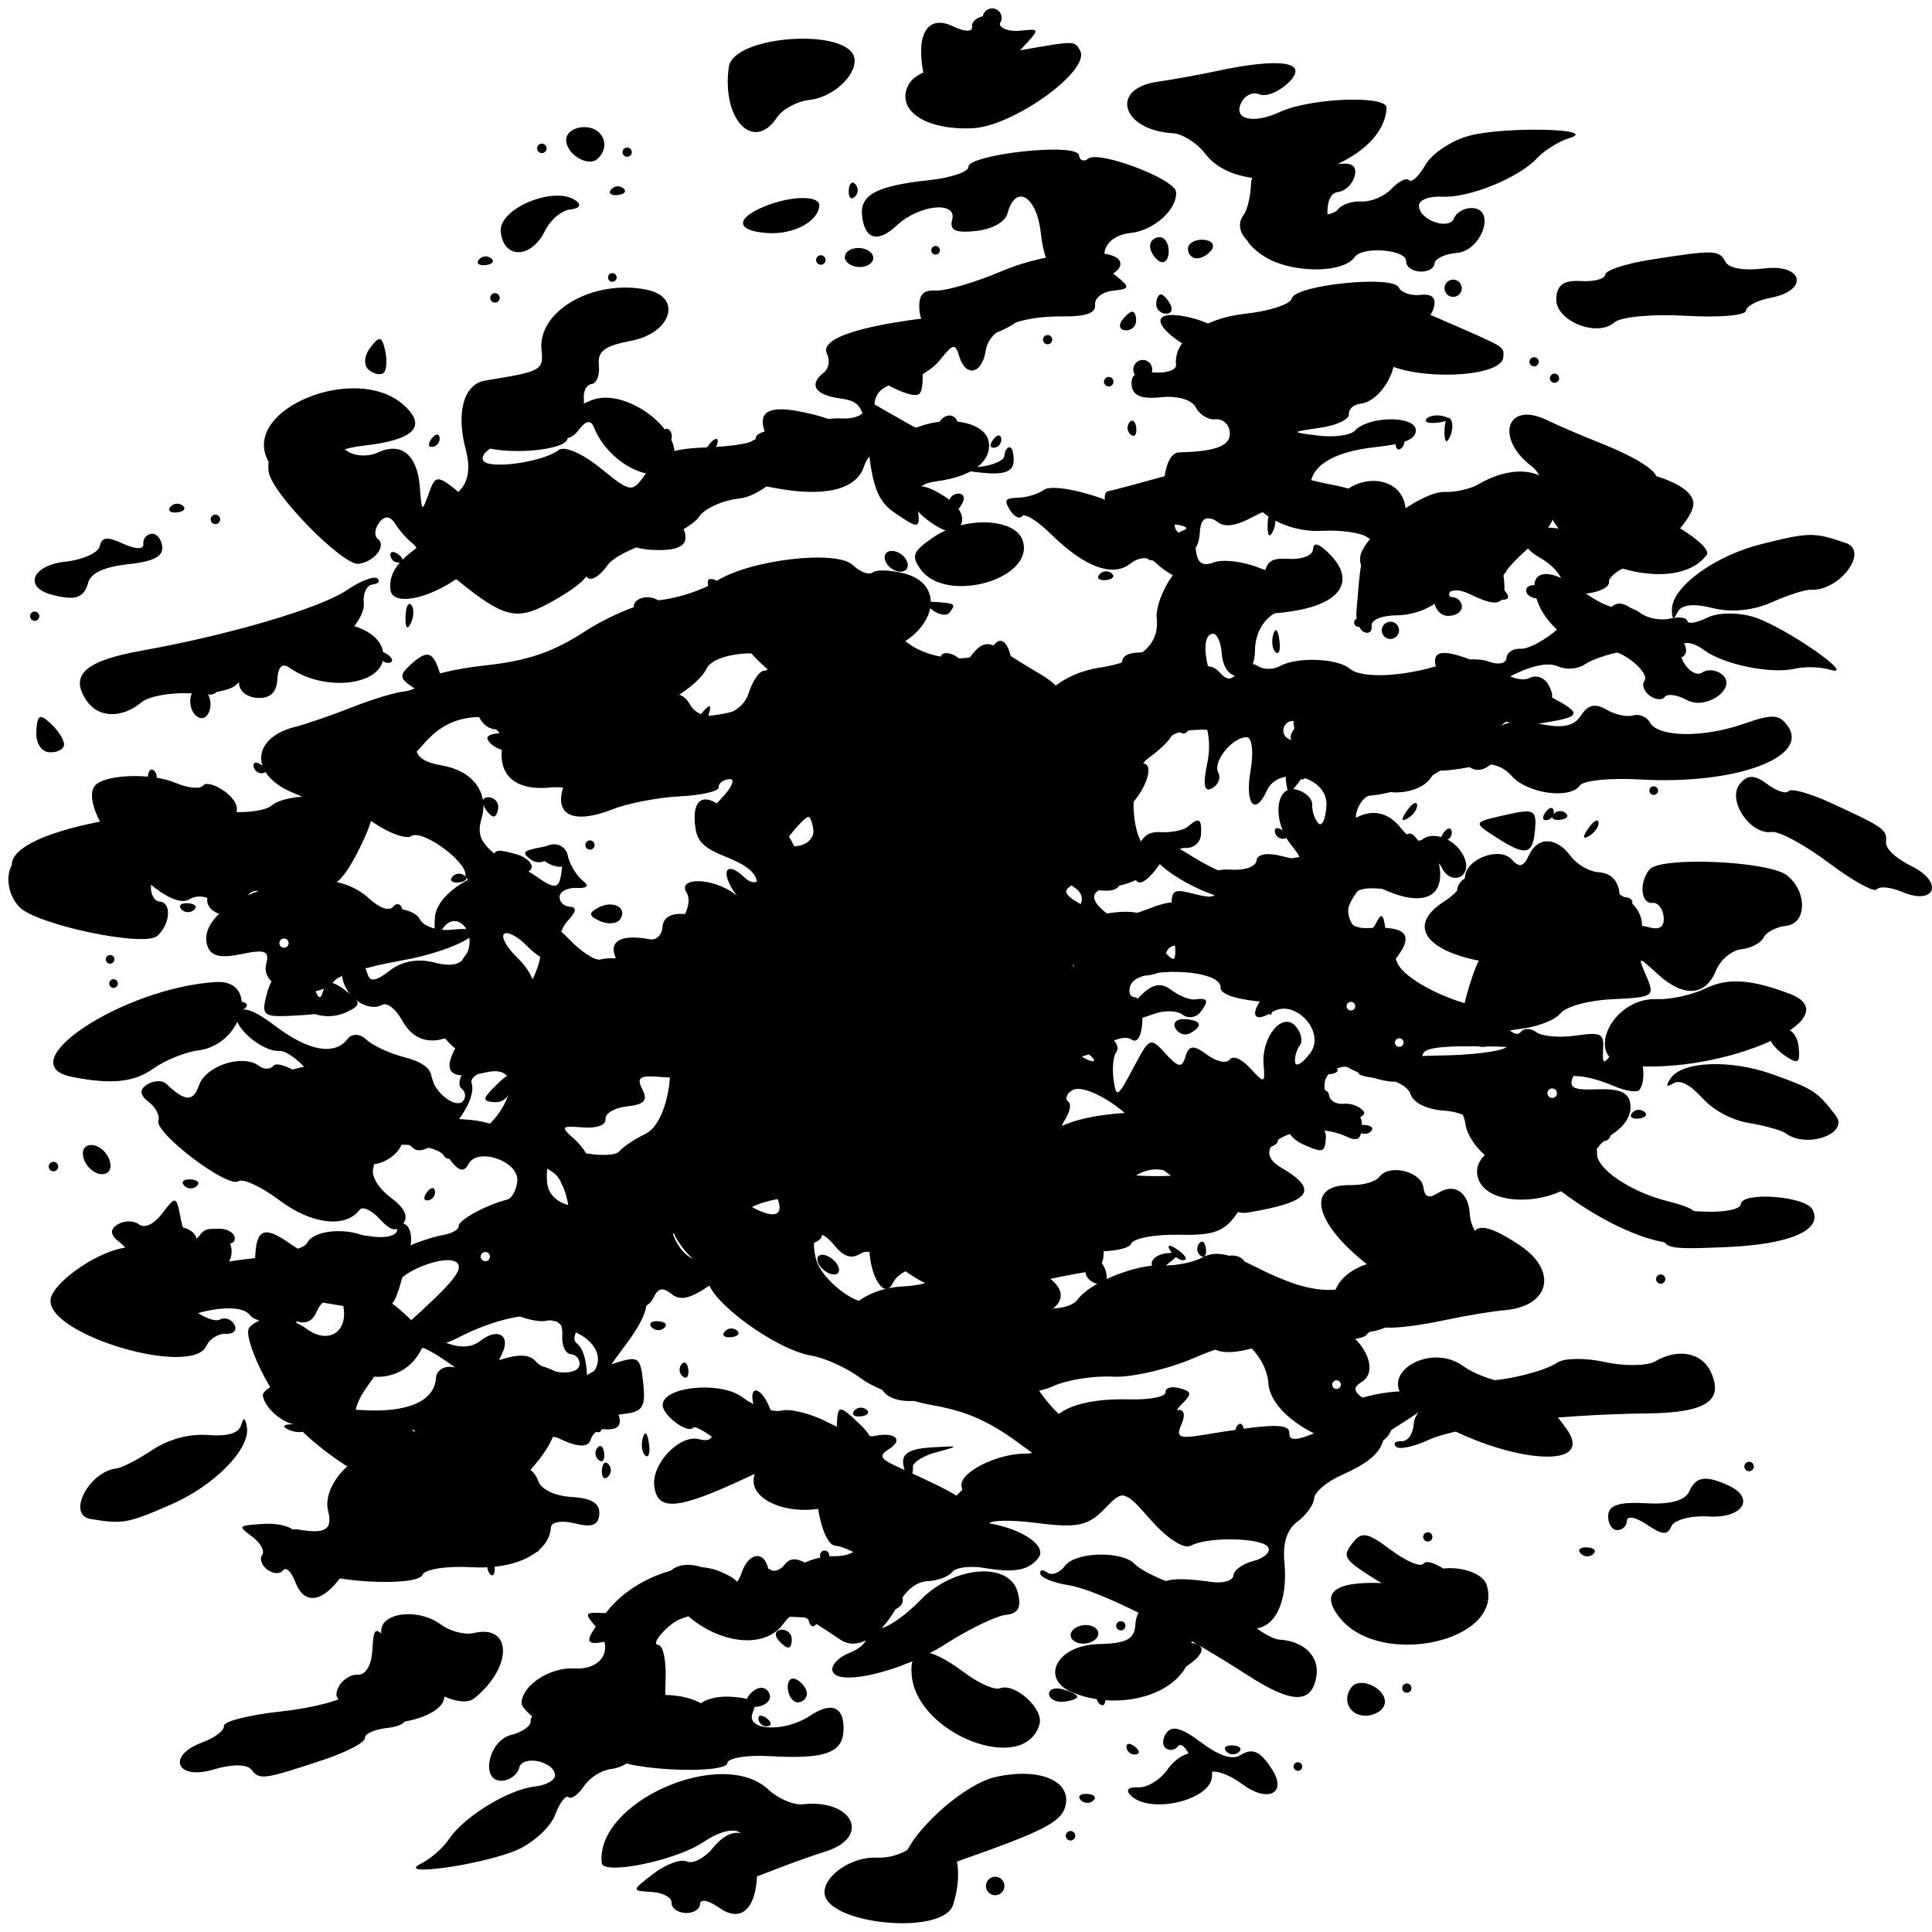 <svg width="110" height="110" viewBox="0 0 110 110" fill="none" xmlns="http://www.w3.org/2000/svg" xmlns:xlink="http://www.w3.org/1999/xlink">
<g clip-path="url(#clip0_3312_70)">
<use xlink:href="#stroke0_3312_70" transform="translate(108.08 102.379) scale(0.527) rotate(173.86)"/>
<use xlink:href="#stroke0_3312_70" transform="translate(3.585 -2.646) scale(0.541) rotate(3.377)"/>
<use xlink:href="#stroke0_3312_70" transform="translate(44.496 -12.977) scale(0.492) rotate(36.959)"/>
</g>
<defs>
<clipPath id="clip0_3312_70">
<rect width="110" height="110" fill="white"/>
</clipPath>
<g id="stroke0_3312_70" data-figma-scatter="f0.37000000476837158_w0_aj180_sj0.10999999940395355_r0_s0_sw100">
<path d="M80.028 194.99C82.083 192.139 84.467 192.9 84.782 196.508C85.164 200.899 83.633 202.842 81.053 201.242C79.853 200.498 79.021 200.396 79.021 200.992C79.021 201.546 78.346 202 77.521 202C76.696 202 76.021 201.55 76.021 201C76.021 200.45 75.052 200 73.868 200C71.716 200 71.716 200 73.949 198.062C75.178 196.997 76.718 196.33 77.37 196.58C78.022 196.83 79.217 196.115 80.028 194.99ZM101.021 193.5C103.959 189.96 107.009 193.926 105.617 199.475C104.761 202.885 92.022 202.317 92.021 198.87C92.021 197.047 94.828 195 97.327 195C98.674 195 100.336 194.325 101.021 193.5ZM117.521 191C117.796 191 118.021 191.225 118.021 191.5C118.021 191.775 117.796 192 117.521 192C117.246 192 117.021 191.775 117.021 191.5C117.021 191.225 117.246 191 117.521 191ZM119.021 187C119.754 187 120.054 187.3 119.688 187.667C119.321 188.033 118.721 188.033 118.354 187.667C117.989 187.3 118.289 187 119.021 187ZM127.254 184C129.035 181.149 132.021 181.393 132.021 184.391C132.021 186.937 125.678 188.798 123.571 186.869C122.998 186.345 123.294 186 124.313 186C125.243 186 126.567 185.1 127.254 184ZM90.442 150.25C90.346 147.548 90.448 147.528 93.011 149.722C94.552 151.042 95.021 152.672 95.021 156.703C95.021 161.478 95.251 162.02 97.521 162.589C100.158 163.251 100.736 164.441 98.954 165.542C98.366 165.905 98.109 166.785 98.383 167.498C99.095 169.356 94.009 170.337 84.199 170.232C77.239 170.158 75.562 170.459 73.949 172.072C72.889 173.132 72.472 174 73.021 174C73.571 174 74.021 175.8 74.021 178C74.021 182.079 76.166 183.673 77.384 180.5C77.718 179.628 79.215 179 80.959 179C83.215 179 83.816 179.372 83.384 180.5C82.624 182.48 86.804 182.48 89.419 180.5C91.641 178.818 93.021 179.375 93.021 181.952C93.021 184.232 91.11 185 85.439 185C83.009 185 81.021 185.45 81.021 186C81.021 186.556 78.354 187 75.021 187C71.466 187 69.022 186.569 69.021 185.941C69.021 185.359 68.587 185.151 68.055 185.479C66.817 186.244 59.022 182.3 59.021 180.908C59.021 179.047 61.809 177 64.344 177C67.365 177 68.475 174.597 66.407 172.529C65.035 171.157 65.091 171 66.95 171C68.089 171 69.021 170.415 69.021 169.701C69.021 168.805 70.108 168.528 72.518 168.81C77.455 169.386 80.695 168.355 81.308 166.011C81.947 163.57 83.752 163.362 84.198 165.679C84.493 167.213 84.679 167.2 86.35 165.528C87.356 164.523 89.376 163.655 90.838 163.6C92.597 163.534 93.618 162.864 93.857 161.62C94.31 159.26 92.229 157.91 89.279 158.65C85.748 159.536 82.021 158.221 82.021 156.088C82.021 153.992 84.272 152.671 88.021 152.569C89.951 152.516 90.503 151.987 90.442 150.25ZM49.915 174C52.013 174 53.333 176.268 52.028 177.628C51.567 178.108 51.04 179.621 50.856 180.992C50.534 183.385 43.022 185.071 43.021 182.75C43.021 182.337 42.136 182 41.053 182C39.714 182 39.268 181.52 39.659 180.5C39.976 179.675 40.863 179 41.629 179C42.47 179 43.021 177.948 43.021 176.345C43.021 173.836 43.123 173.781 44.85 175.345C47.117 177.397 48.021 177.441 48.021 175.5C48.021 174.675 48.874 174 49.915 174ZM134.021 181C134.754 181 135.054 181.3 134.688 181.667C134.321 182.033 133.721 182.033 133.354 181.667C132.989 181.3 133.289 181 134.021 181ZM140.972 147.526C144.544 145.678 148.028 145.542 148.007 147.25C147.984 149.087 146.856 150.33 143.771 151.921C142.26 152.7 141.022 153.882 141.021 154.547C141.021 155.211 140.303 156.352 139.424 157.081C138.36 157.965 137.984 159.424 138.299 161.454C138.93 165.52 137.737 168.476 135.416 168.602C129.216 168.936 129.022 169.016 129.007 171.25C128.978 175.491 122.61 178.274 117.006 176.495C113.233 175.298 114.831 171.558 119.271 171.19C122.209 170.946 123.021 170.459 123.021 168.94C123.021 167.874 123.471 167 124.021 167C124.571 167 125.021 166.325 125.021 165.5C125.021 164.007 126.489 163.614 130.771 163.961C132.009 164.061 133.021 163.691 133.021 163.139C133.022 162.587 133.929 161.847 135.037 161.495C136.145 161.144 136.808 160.465 136.514 159.986C135.894 158.983 130.085 159.193 128.355 160.281C127.676 160.708 125.887 159.711 124.07 157.895C120.951 154.775 120.95 154.775 119.032 156.987C117.428 158.837 116.286 159.142 112.067 158.85C109.291 158.657 107.02 158.837 107.02 159.25C107.021 160.162 103.607 160.252 102.718 159.363C101.128 157.773 106.192 153 109.468 153C111.287 153 113.34 152.321 114.028 151.491C114.717 150.661 117.066 149.697 119.246 149.348C121.426 149 123.729 148.12 124.365 147.395C125.986 145.545 127.357 145.682 126.614 147.619C126.103 148.95 126.486 149.127 128.758 148.613C136.282 146.909 138.021 146.774 138.021 147.895C138.021 148.687 138.952 148.57 140.972 147.526ZM153.521 162C154.498 160.42 159.021 160.836 159.685 162.567C161.907 168.357 149.083 172.04 144.467 166.939C142.122 164.348 143.706 163.038 149.213 163.015C151.243 163.007 153.181 162.55 153.521 162ZM167.271 58.698C168.488 58.242 171.021 60.589 171.021 62.172C171.021 62.606 169.783 63.258 168.271 63.619C166.759 63.98 164.964 64.714 164.284 65.25C163.603 65.785 162.349 65.956 161.495 65.628C160.11 65.096 157.652 66.031 154.572 68.261C149.415 71.994 148.081 73.289 148.573 74.084C149.299 75.259 154.199 74.156 155.53 72.518C156.141 71.767 157.876 71.472 159.917 71.772C162.376 72.132 163.543 71.821 164.211 70.627C164.857 69.473 165.63 69.246 166.824 69.858C167.758 70.338 169.043 70.541 169.68 70.311C170.317 70.082 171.131 70.368 171.488 70.947C172.418 72.451 177.186 72.247 181.301 70.528C184.272 69.286 185.001 69.27 185.957 70.422C188.602 73.609 180.833 76.985 170.831 76.994C167.701 76.997 164.861 77.45 164.521 78C163.567 79.543 159.062 79.183 157.301 77.422C156.298 76.419 154.959 76.09 153.623 76.519C152.467 76.89 150.734 77.246 149.771 77.311C148.809 77.376 148.022 77.73 148.021 78.098C148.021 78.721 144.784 80.059 142.535 80.365C141.992 80.44 141.397 81.29 141.211 82.255C140.803 84.374 145.096 86.385 146.271 84.624C146.798 83.834 147.311 83.946 147.996 85C148.717 86.111 148.522 86.591 147.246 86.852C141.95 87.933 138.246 94.879 143.282 94.283C148.467 93.669 148.46 95.41 143.256 100.85C141.265 102.931 128.022 103.451 128.021 101.448C128.021 99.467 119.358 99.685 118.589 101.685C118.312 102.408 118.521 103 119.053 103C119.586 103 120.021 104.152 120.021 105.559C120.021 107.111 119.604 107.86 118.959 107.461C118.374 107.1 117.107 107.517 116.145 108.388C115.182 109.259 112.737 110.091 110.711 110.236C106.28 110.553 105.926 112.303 109.955 113.972C112.001 114.82 112.703 115.665 112.28 116.767C111.849 117.889 112.113 118.179 113.188 117.766C116.345 116.555 117.579 118.725 114.969 120.897C113.623 122.017 113.085 122.948 113.771 122.967C114.459 122.985 115.021 122.65 115.021 122.222C115.022 121.793 116.934 121.554 119.271 121.69C121.609 121.825 124.914 121.556 126.616 121.092C131.4 119.786 133.335 121.293 131.338 124.772C130.017 127.074 129.036 127.537 125.167 127.687C122.716 127.781 120.547 128.31 120.235 128.877L120.186 128.986C119.88 129.549 117.777 130 115.406 130C112.282 130 110.778 130.468 110.354 131.574C109.938 132.658 109.013 132.964 107.386 132.555C104.689 131.878 104.278 133.138 106.574 135.044C108.549 136.683 113.959 136.72 114.96 135.101C116.088 133.275 120.908 131 123.649 131C124.968 131 126.83 130.52 127.785 129.932C129.084 129.134 130.529 129.307 133.521 130.619C139.714 133.334 143.098 133.227 146.282 130.216C148.245 128.36 150.053 127.633 152.532 127.703C154.904 127.77 156.021 127.354 156.021 126.401C156.021 124.537 157.593 124.634 161.117 126.716C165.249 129.157 164.577 132.915 159.886 133.59C158.586 133.777 155.721 134.43 153.521 135.04C151.322 135.651 148.743 136.145 147.792 136.139C146.84 136.132 145.8 136.549 145.482 137.064C145.162 137.579 142.117 138.002 138.713 138.004C134.099 138.007 131.268 138.644 127.602 140.504C124.896 141.877 121.071 143.003 119.102 143.006C117.133 143.01 114.372 143.612 112.967 144.345C109.233 146.294 99.611 146.415 98.048 144.532C97.359 143.701 96.433 143.245 95.992 143.518C95.55 143.79 94.026 143.572 92.605 143.032C87.751 141.186 90.402 135.523 96.444 134.834C102.172 134.18 100.575 131.931 93.079 130.097C91.735 129.769 90.761 129.1 90.914 128.612C91.924 125.394 82.359 125.104 78.985 128.25C77.464 129.668 75.162 130.56 72.755 130.663C68.292 130.853 66.022 132.42 66.021 135.308C66.021 136.443 65.021 138.436 63.798 139.738C62.457 141.166 61.971 142.381 62.573 142.803C64.813 144.366 64.055 153.068 61.696 152.871C57.638 152.532 56.021 152.996 56.021 154.5C56.021 155.325 56.649 156 57.415 156C58.181 156 59.067 156.675 59.384 157.5C59.72 158.377 61.218 159 62.99 159C65.115 159 66.021 159.483 66.021 160.617C66.021 161.802 65.354 162.106 63.521 161.755C62.147 161.492 61.022 161.742 61.021 162.31C61.021 165.005 57.588 167 52.949 167C50.331 167 48.023 167.494 47.822 168.098C47.352 169.508 36.678 169.469 36.207 168.055C36.014 167.475 35.006 167 33.97 167C32.695 167 32.273 166.508 32.667 165.482C32.987 164.648 33.761 164.026 34.386 164.101C37.379 164.46 38.135 163.932 37.499 161.928C36.781 159.665 39.364 156 41.677 156C42.416 156 43.021 155.55 43.021 155C43.021 154.45 44.484 153.947 46.271 153.882C49.521 153.763 49.521 153.763 46.521 153.057C44.871 152.669 43.093 152.722 42.571 153.176C40.951 154.581 36.021 154.135 36.021 152.583C36.021 151.569 37.312 151.167 40.568 151.167C45.312 151.167 48.021 149.766 48.021 147.315C48.021 146.522 48.808 145.973 49.771 146.093C50.734 146.214 52.832 145.776 54.434 145.119C56.445 144.295 57.669 144.247 58.385 144.963C59.71 146.288 63.021 146.314 63.021 145C63.021 144.45 62.571 144 62.021 144C61.471 144 61.021 143.142 61.021 142.094C61.021 140.76 60.489 140.328 59.247 140.651C58.271 140.907 56.165 140.437 54.568 139.609C52.971 138.78 51.337 138.305 50.936 138.553C50.535 138.8 50.419 138.197 50.677 137.212C50.934 136.227 52.13 134.989 53.334 134.461C54.682 133.869 55.645 132.422 55.844 130.691C56.242 127.22 59.566 127.304 59.442 130.781C59.398 132.002 59.735 133 60.192 133C62.059 133 61.023 126.072 58.993 124.985C55.988 123.377 57.538 122.047 61.639 122.713C63.609 123.033 65.515 122.89 65.872 122.397C66.23 121.904 67.421 121.001 68.521 120.391C71.041 118.995 71.584 111.153 69.224 110.247C67.153 109.453 70.543 107 73.713 107C76.216 107 76.653 106.032 74.928 104.306C74.182 103.56 72.746 103.513 70.408 104.159C67.761 104.89 66.647 104.768 65.503 103.624C62.867 100.988 63.833 99.414 67.771 99.925C68.459 100.015 69.021 99.393 69.021 98.544C69.021 96.562 72.257 96.553 76.071 98.526C79.717 100.411 80.168 98.607 76.921 95.122C74.722 92.761 75.014 90.919 77.289 92.807C78.279 93.627 78.904 93.416 79.821 91.949C80.49 90.877 82.134 90 83.471 90C86.507 90 87.424 88.621 86.069 86.09C84.731 83.588 87.102 80.947 90.004 81.706C91.379 82.065 92.021 81.745 92.021 80.7C92.021 79.857 92.584 78.966 93.271 78.72C96.036 77.733 92.887 76.847 88.967 77.509C86.186 77.979 84.621 78.814 84.313 79.992C83.779 82.033 79.58 82.961 73.311 82.424C70.995 82.225 68.832 82.499 68.503 83.032C67.745 84.256 58.332 84.31 57.58 83.094C57.272 82.596 56.119 82.423 55.02 82.711C53.904 83.003 53.022 82.741 53.021 82.117C53.021 81.502 52.374 81 51.581 81C50.788 81 49.859 80.545 49.514 79.989C49.126 79.359 50.526 79.041 53.234 79.143C55.623 79.234 58.548 78.788 59.734 78.154C60.919 77.519 63.27 77 64.956 77C67.015 77 68.021 76.507 68.021 75.5C68.021 73.802 69.587 73.489 70.521 75C71.824 77.108 75.96 76.089 76.61 73.5C76.955 72.125 77.64 71 78.13 71C78.621 71 79.021 69.875 79.021 68.5C79.021 66.607 79.567 65.973 81.271 65.888C82.509 65.827 85.028 65.604 86.87 65.392C89.123 65.134 91.024 65.643 92.683 66.949C95.332 69.032 100.766 69.031 102.055 66.946C103.148 65.179 104.504 67.955 104.159 71.249C103.914 73.585 104.243 74 106.34 74C109.042 74 110.652 76.487 108.727 77.69C107.241 78.62 105.761 78.861 100.021 79.112C95.818 79.295 92.021 81.215 92.021 83.155C92.022 84.279 98.75 84.246 99.447 83.119C100.475 81.456 104.898 81.156 104.27 82.793C103.822 83.961 104.37 84.175 106.861 83.81C110.424 83.287 111.271 85.607 108.521 88.357C107.697 89.182 107.022 90.339 107.021 90.929C107.021 91.518 106.346 92 105.521 92C104.696 92 104.021 92.45 104.021 93C104.021 93.55 103.121 94 102.021 94C98.815 94 99.757 96.343 103.766 98.342C107.462 100.185 107.463 100.185 109.628 97.469C111.861 94.669 120.02 92.808 120.021 95.1C120.021 95.673 120.772 96.892 121.687 97.809C123.241 99.363 123.309 99.2 122.697 95.378C122.056 91.364 122.097 91.292 124.695 91.789C126.853 92.201 127.23 91.988 126.717 90.648C126.235 89.392 126.671 89 128.553 89C129.911 89 131.021 88.498 131.021 87.883C131.022 87.227 132.068 86.967 133.558 87.252C135.888 87.697 135.969 87.599 134.558 86.039C132.382 83.635 132.523 79.757 134.771 80.19C135.734 80.376 136.521 81.046 136.521 81.68C136.521 82.314 136.859 83.171 137.271 83.583C137.683 83.996 138.021 83.133 138.021 81.667C138.021 78.608 132.756 77.642 131.659 80.5C130.587 83.295 129.421 82.019 129.832 78.5C130.057 76.575 129.797 75.001 129.254 75C127.766 75 125.766 77.775 126.451 78.887C126.783 79.423 126.536 80.182 125.903 80.573C125.092 81.075 124.896 80.302 125.242 77.945C125.885 73.564 123.102 70.062 120.804 72.361C118.827 74.338 110.494 75.572 109.54 74.029C108.534 72.401 109.099 72.079 113.691 71.666C115.908 71.466 118.353 70.899 119.123 70.406C123.4 67.668 124.853 67.231 125.971 68.349C126.817 69.195 127.32 69.135 127.951 68.114C128.416 67.361 129.298 67.053 129.909 67.431C130.521 67.809 131.584 67.757 132.271 67.316C133.976 66.221 138.277 66.128 139.622 67.155C140.937 68.16 145.421 67.673 149.403 66.093C150.988 65.464 153.126 65.216 154.153 65.542C155.181 65.868 156.021 65.655 156.021 65.067C156.021 64.48 156.677 64 157.476 64C158.276 64 160.001 62.93 161.309 61.622C163.447 59.484 163.798 59.409 164.795 60.872C165.815 62.369 165.909 62.366 165.963 60.833C165.996 59.917 166.585 58.956 167.271 58.698ZM74.521 166C74.796 166 75.021 166.225 75.021 166.5C75.021 166.775 74.796 167 74.521 167C74.246 167 74.021 166.775 74.021 166.5C74.021 166.225 74.246 166 74.521 166ZM22.521 158C22.796 158 23.021 158.225 23.021 158.5C23.021 158.775 22.796 159 22.521 159C22.246 159 22.021 158.775 22.021 158.5C22.021 158.225 22.246 158 22.521 158ZM170.021 158C170.754 158 171.054 158.3 170.688 158.667C170.321 159.033 169.721 159.033 169.354 158.667C168.989 158.3 169.289 158 170.021 158ZM20.521 156C20.796 156 21.021 156.225 21.021 156.5C21.021 156.775 20.796 157 20.521 157C20.246 157 20.021 156.775 20.021 156.5C20.021 156.225 20.246 156 20.521 156ZM66.021 156C66.021 155.267 66.321 154.967 66.688 155.333C67.054 155.7 67.054 156.3 66.688 156.667C66.321 157.033 66.021 156.733 66.021 156ZM180.384 151.5C181.007 149.876 181.977 149.662 184.439 150.607C187.424 151.752 186.209 154 182.604 154C180.725 154 178.984 154.563 178.735 155.25C178.373 156.249 177.854 156.247 176.152 155.242C174.885 154.493 174.021 154.392 174.021 154.992C174.021 155.546 173.571 156 173.021 156C172.471 156 172.021 155.325 172.021 154.5C172.021 153.424 173.121 153 175.915 153C178.453 153 180.008 152.478 180.384 151.5ZM33.438 153.079C34.492 153.036 35.083 153.272 34.751 153.604C34.419 153.936 33.556 153.972 32.835 153.683C32.037 153.364 32.273 153.127 33.438 153.079ZM86.581 149C86.824 149.001 87.021 149.45 87.021 150C87.021 150.55 86.545 151 85.963 151C85.381 151 85.181 150.55 85.521 150C85.861 149.45 86.338 149 86.581 149ZM186.521 148C186.796 148 187.021 148.225 187.021 148.5C187.021 148.775 186.796 149 186.521 149C186.247 149 186.021 148.775 186.021 148.5C186.021 148.225 186.247 148 186.521 148ZM176.021 138.026C178.342 136.486 180.854 136.817 181.917 138.804C183.505 141.772 181.658 143.123 175.417 143.561C165.832 144.232 155.723 146.068 152.702 147.685C151.151 148.516 149.614 148.926 149.285 148.597C148.958 148.269 149.214 148 149.854 148C150.496 148 151.021 147.152 151.021 146.115C151.021 144.123 155.22 140.784 157.295 141.124C158.986 141.402 164.259 139.93 165.736 138.768C166.405 138.243 168.655 138.084 170.736 138.417C172.818 138.749 175.196 138.573 176.021 138.026ZM44.449 143C46.751 143 46.958 143.249 46.057 144.932C43.984 148.806 38.021 148.309 38.021 144.263C38.021 142.973 38.358 142.99 40.491 144.388C42.594 145.767 42.876 145.784 42.385 144.503C41.961 143.399 42.509 143 44.449 143ZM19.521 133C21.033 133 22.021 133.57 22.021 134.443C22.022 135.237 22.971 136.551 24.13 137.363C26.876 139.287 25.675 141.184 22.211 140.396C19.522 139.784 19.521 139.784 21.773 141.45C23.011 142.366 24.444 142.857 24.955 142.542C25.466 142.226 26.166 142.425 26.512 142.984C26.856 143.543 26.486 144 25.687 144C24.888 144 23.995 144.626 23.701 145.39C22.388 148.812 6.978 145.239 7.039 141.528C7.068 139.834 11.328 136.365 14.271 135.639C15.784 135.267 17.021 134.52 17.021 133.981C17.021 133.441 18.146 133 19.521 133ZM31.021 141C32.132 141 33.021 141.667 33.021 142.5C33.021 143.333 32.132 144 31.021 144C29.91 144 29.021 143.333 29.021 142.5C29.021 141.667 29.91 141 31.021 141ZM71.021 140C71.754 140 72.054 140.3 71.688 140.667C71.321 141.033 70.721 141.033 70.354 140.667C69.989 140.3 70.288 140 71.021 140ZM43.021 132.016C43.022 131.392 43.43 131.134 43.928 131.442C44.425 131.751 44.678 132.789 44.487 133.751C42.962 141.463 43.573 140.91 37.27 140.291C29.97 139.575 28.271 138.677 28.271 135.532C28.271 132.725 29.116 132.417 31.954 134.19C33.464 135.132 34.214 135.085 35.565 133.964C36.503 133.185 38.565 132.683 40.146 132.849C41.8 133.023 43.021 132.669 43.021 132.016ZM24.521 133C25.346 133 26.021 133.436 26.021 133.969C26.021 134.501 25.346 134.678 24.521 134.362C23.696 134.045 23.021 133.609 23.021 133.393C23.022 133.177 23.697 133 24.521 133ZM87.903 132C88.453 132 89.181 132.45 89.521 133C89.861 133.55 89.689 134 89.139 134C88.59 134 87.861 133.55 87.521 133C87.181 132.45 87.353 132 87.903 132ZM53.1 131.583C53.057 130.529 53.294 129.939 53.626 130.271C53.957 130.604 53.994 131.467 53.705 132.188C53.386 132.985 53.148 132.748 53.1 131.583ZM21.021 128C21.754 128 22.054 128.3 21.688 128.667C21.321 129.033 20.721 129.033 20.354 128.667C19.988 128.3 20.288 128 21.021 128ZM6.521 127C6.796 127 7.021 127.225 7.021 127.5C7.021 127.775 6.796 128 6.521 128C6.246 128 6.021 127.775 6.021 127.5C6.021 127.225 6.246 127 6.521 127ZM10.445 125C11.194 125 12.067 125.675 12.384 126.5C12.722 127.381 12.396 128 11.598 128C10.848 128 9.976 127.325 9.659 126.5C9.321 125.619 9.646 125 10.445 125ZM37.678 115.503C40.92 113.821 43.955 114.697 45.073 117.637C45.783 119.504 46.712 120 49.497 120C51.435 120 53.021 120.398 53.021 120.885C53.021 122.362 48.192 125.084 47.514 123.989C46.667 122.616 40.274 122.743 39.807 124.142C39.599 124.77 37.744 125.386 35.688 125.51C33.632 125.635 31.688 126 31.367 126.321C31.046 126.642 30.148 126.27 29.374 125.495C28.599 124.719 27.36 124.317 26.622 124.6C25.884 124.883 25.016 124.428 24.694 123.589C24.028 121.854 24.409 121.543 28.362 120.596C30.221 120.151 31.019 119.438 30.672 118.531C29.939 116.619 32.768 114.347 34.156 115.735C34.89 116.469 35.952 116.399 37.678 115.503ZM184.021 121C184.021 119.64 190.734 119.725 191.581 121.096C192.871 123.184 189.49 124.908 182.771 125.591C176.33 126.245 176.021 126.179 176.021 124.138C176.021 122.31 176.603 122 180.021 122C182.221 122 184.021 121.55 184.021 121ZM52.232 116.538C53.871 114.68 54.021 114.676 54.021 116.5C54.021 117.325 53.328 118 52.482 118C51.211 118 51.166 117.746 52.232 116.538ZM107.26 115C106.212 115 105.354 115.675 105.354 116.5C105.354 117.325 105.537 118 105.76 118C105.983 118 106.84 117.325 107.665 116.5C108.998 115.167 108.952 115 107.26 115ZM129.521 117C129.796 117 130.021 117.225 130.021 117.5C130.021 117.775 129.796 118 129.521 118C129.246 118 129.021 117.775 129.021 117.5C129.021 117.225 129.246 117 129.521 117ZM132.021 116.531C132.021 115.637 132.608 115.288 133.521 115.638C134.346 115.955 135.021 116.616 135.021 117.107C135.021 117.598 134.346 118 133.521 118C132.697 118 132.022 117.339 132.021 116.531ZM138.021 115C139.132 115 140.021 115.667 140.021 116.5C140.021 118.183 139.838 118.251 137.603 117.393C136.734 117.059 136.021 116.384 136.021 115.893C136.022 115.402 136.922 115 138.021 115ZM158.472 105.922C160.859 103.606 166.741 105.681 165.675 108.462C165.148 109.835 165.599 110.071 168.25 109.813C170.583 109.587 171.553 109.946 171.792 111.129C172.703 115.626 160.872 118.9 157.273 115.277L156.893 114.867C155.768 113.73 153.976 113 152.262 113C150.495 113 148.996 112.376 148.659 111.5C148.342 110.673 146.858 110 145.352 110C139.858 110 144.837 107.678 151.236 107.257C154.693 107.029 157.95 106.428 158.472 105.922ZM144.021 115C144.754 115 145.054 115.3 144.688 115.667C144.321 116.033 143.721 116.033 143.354 115.667C142.989 115.3 143.289 115 144.021 115ZM14.521 114C14.796 114 15.021 114.225 15.021 114.5C15.021 114.775 14.796 115 14.521 115C14.246 115 14.021 114.775 14.021 114.5C14.021 114.225 14.246 114 14.521 114ZM58.1 92.75C58.153 91.247 58.369 90.998 58.751 92C59.065 92.825 59.817 93.831 60.422 94.235C61.099 94.688 60.85 94.975 59.771 94.985C58.808 94.993 58.021 95.45 58.021 96C58.021 96.55 58.526 97 59.143 97C59.923 97 59.889 97.454 59.032 98.487C58.353 99.305 58.059 100.655 58.379 101.487C59.149 103.498 57.136 103.414 54.845 101.339C53.835 100.426 52.745 99.944 52.421 100.268C52.097 100.592 52.775 101.664 53.927 102.651C56.792 105.104 56.675 108 53.711 108C52.439 108 50.433 108.9 49.252 110C46.503 112.561 43.843 112.547 42.229 109.961C41.529 108.84 40.562 108.166 40.08 108.464C38.625 109.363 36.252 107.986 35.714 105.931C35.155 103.791 37.56 103.156 38.293 105.25C38.617 106.177 39.219 106.07 40.626 104.834C41.844 103.763 43.501 103.357 45.26 103.698C47.236 104.081 48.175 103.761 48.641 102.547C49.546 100.188 47.266 98 45.996 100.008C45.258 101.175 45.052 100.954 45.049 99C45.044 95.613 52.113 91.951 55.08 93.804C57.704 95.443 58.009 95.336 58.1 92.75ZM101.521 110C101.246 110 101.021 110.225 101.021 110.5C101.021 110.775 101.246 111 101.521 111C101.796 111 102.021 110.775 102.021 110.5C102.021 110.225 101.796 110 101.521 110ZM163.521 110C163.246 110 163.021 110.225 163.021 110.5C163.021 110.775 163.246 111 163.521 111C163.796 111 164.021 110.775 164.021 110.5C164.021 110.225 163.796 110 163.521 110ZM27.819 108.278C28.347 105.513 29.108 105.44 32.106 107.868C34.413 109.735 34.413 109.735 30.898 110.146C27.693 110.52 27.422 110.356 27.819 108.278ZM25.021 109C25.754 109 26.054 109.3 25.688 109.667C25.321 110.033 24.721 110.033 24.354 109.667C23.988 109.3 24.288 109 25.021 109ZM139.438 109.079C140.492 109.036 141.083 109.272 140.751 109.604C140.419 109.936 139.556 109.972 138.835 109.683C138.037 109.364 138.274 109.127 139.438 109.079ZM81.021 104.131C78.297 103.948 76.37 105.749 77.779 107.158C78.768 108.147 79.021 108.069 79.021 106.773C79.021 105.88 79.808 104.942 80.771 104.689C82.011 104.365 82.084 104.203 81.021 104.131ZM179.021 98.525C181.248 97.275 183.703 97.289 187.833 98.576C194.644 100.698 181.288 107.578 171.271 107.106C166.498 106.881 169.087 100.032 173.972 99.965C175.375 99.945 177.646 99.297 179.021 98.525ZM99.021 102.699C99.021 100.115 97.639 100.048 95.771 102.541C93.947 104.976 93.484 107.023 94.771 106.968C96.344 106.902 99.021 104.212 99.021 102.699ZM124.463 105C126.219 105 126.478 105.6 125.091 106.457C124.579 106.774 123.877 106.575 123.531 106.016C123.187 105.457 123.606 105 124.463 105ZM35.021 86.031C35.021 85.499 35.696 85.322 36.521 85.638C38.485 86.392 38.415 88.489 36.271 93.147C34.527 96.936 33.105 97.522 26.271 97.269C25.584 97.243 25.021 97.847 25.021 98.611C25.021 99.375 24.121 100 23.021 100C21.91 100 21.021 99.333 21.021 98.5C21.021 97.675 20.383 97 19.603 97C18.823 97 17.473 96.727 16.603 96.393C15.566 95.995 15.021 96.338 15.021 97.393C15.021 98.276 15.471 99 16.021 99C17.324 99 17.309 101.313 15.998 102.624C14.69 103.932 3.047 102.168 1.271 100.393C-0.719 98.401 -0.284 95 1.963 95C2.964 95 4.038 94.604 4.448 94.102L4.595 93.898C5.003 93.396 6.063 93 7.046 93C8.094 93 9.432 92.1 10.021 91C11.428 88.37 13.814 88.466 16.276 91.25C18.266 93.5 18.267 93.5 17.551 91.169C16.866 88.937 17.032 88.85 21.428 89.12C24.041 89.281 26.537 88.885 27.221 88.201C27.881 87.541 29.907 87 31.721 87C33.536 87 35.021 86.564 35.021 86.031ZM112.521 100C112.246 100 112.021 100.225 112.021 100.5C112.021 100.775 112.246 101 112.521 101C112.796 101 113.021 100.775 113.021 100.5C113.021 100.225 112.796 100 112.521 100ZM19.021 99C19.754 99 20.054 99.3 19.688 99.667C19.321 100.033 18.721 100.033 18.354 99.667C17.988 99.3 18.288 99 19.021 99ZM62.139 96.927C63.657 95.989 65.295 96.75 64.506 98.025C64.205 98.513 63.259 98.645 62.405 98.317C61.193 97.852 61.136 97.548 62.139 96.927ZM117.021 97.158C115.647 97.158 115.085 97.385 115.771 97.662C116.459 97.94 117.584 97.94 118.271 97.662C118.959 97.385 118.396 97.158 117.021 97.158ZM159.596 85.667C160.391 83.595 162.378 83.52 164.021 85.5C164.706 86.325 166.064 87 167.037 87C171.513 87.001 169.141 96.012 164.468 96.76C153.21 98.56 145.258 95.154 151.021 91C152.121 90.207 153.021 88.999 153.021 88.314C153.021 86.392 156.497 84.875 157.836 86.214C158.663 87.041 159.124 86.898 159.596 85.667ZM111.021 89C111.571 89 112.021 89.675 112.021 90.5C112.021 91.325 111.571 92 111.021 92C110.471 92 110.021 91.325 110.021 90.5C110.021 89.675 110.471 89 111.021 89ZM113.644 88.54C114.484 86.35 116.446 87.14 116.842 89.828C117.082 91.461 116.647 92 115.092 92C112.925 92 112.607 91.242 113.644 88.54ZM123.598 84.75C124.706 83.653 125.021 83.82 125.021 85.5C125.021 86.325 124.35 87 123.529 87C122.709 87 121.477 87.9 120.79 89C119.025 91.827 117.887 91.481 118.325 88.25C118.596 86.255 119.267 85.5 120.769 85.5C121.908 85.5 123.182 85.162 123.598 84.75ZM49.963 86C50.545 86 51.021 86.45 51.021 87C51.021 87.55 50.824 87.999 50.581 88C50.338 88 49.861 87.55 49.521 87C49.181 86.45 49.381 86 49.963 86ZM14.021 86C14.021 85.267 14.321 84.967 14.688 85.333C15.054 85.7 15.054 86.3 14.688 86.667C14.321 87.033 14.021 86.733 14.021 86ZM2.021 81.878C2.021 80.104 2.268 79.96 3.521 81C4.346 81.685 5.021 82.64 5.021 83.122C5.021 83.605 4.346 84 3.521 84C2.659 84 2.021 83.098 2.021 81.878ZM26.021 71.5C28.232 67.37 38.021 67.733 38.021 71.946C38.021 74.952 32.041 75.984 28.239 73.635C27.432 73.136 27.021 73.578 27.021 74.941C27.021 76.333 26.373 77 25.021 77C23.91 77 23.021 76.333 23.021 75.5C23.021 74.675 23.395 74 23.852 74C24.309 74 25.285 72.875 26.021 71.5ZM20.021 76C20.754 76 21.054 76.3 20.688 76.667C20.321 77.033 19.721 77.033 19.354 76.667C18.988 76.3 19.288 76 20.021 76ZM122.521 74C122.796 74 123.021 74.225 123.021 74.5C123.021 74.775 122.796 75 122.521 75C122.246 75 122.021 74.775 122.021 74.5C122.021 74.225 122.246 74 122.521 74ZM134.021 73C133.471 73 133.021 73.45 133.021 74C133.021 74.55 133.471 75 134.021 75C134.571 75 135.021 74.55 135.021 74C135.021 73.45 134.571 73 134.021 73ZM138.521 74C138.246 74 138.021 74.225 138.021 74.5C138.021 74.775 138.246 75 138.521 75C138.796 75 139.021 74.775 139.021 74.5C139.021 74.225 138.796 74 138.521 74ZM145.521 74C145.246 74 145.021 74.225 145.021 74.5C145.021 74.775 145.246 75 145.521 75C145.796 75 146.021 74.775 146.021 74.5C146.021 74.225 145.796 74 145.521 74ZM40.1 67.583C40.057 66.529 40.294 65.939 40.626 66.272C40.957 66.604 40.994 67.467 40.705 68.189C40.386 68.985 40.148 68.748 40.1 67.583ZM68.021 67C68.021 66.267 68.321 65.967 68.688 66.333C69.054 66.7 69.054 67.3 68.688 67.667C68.321 68.033 68.021 67.733 68.021 67ZM72.021 66C73.908 64.78 74.021 64.78 74.021 66C74.021 66.55 73.234 66.993 72.271 66.985C70.775 66.972 70.74 66.828 72.021 66ZM65.521 64C66.346 64 67.021 64.45 67.021 65C67.021 65.55 66.346 66 65.521 66C64.696 66 64.021 65.55 64.021 65C64.021 64.45 64.696 64 65.521 64ZM120.021 63C120.754 63 121.054 63.3 120.688 63.667C120.321 64.033 119.721 64.033 119.354 63.667C118.989 63.3 119.289 63 120.021 63ZM46.271 57.81C50.538 55.775 52.513 55.683 53.981 57.452C57.207 61.339 51.507 65.272 45.971 62.98C42.139 61.392 42.236 59.736 46.271 57.81ZM135.021 54.878C135.021 54.102 135.485 54.14 136.521 55C139.8 57.721 138.48 60.345 133.271 61.462C130.158 62.13 130.021 62.03 130.021 59.079C130.021 56.461 130.397 56 132.521 56C133.896 56 135.021 55.495 135.021 54.878ZM152.021 46.974C158.366 42.762 163.482 47.647 158.176 52.849C155.232 55.735 154.478 57.056 155.303 57.881C156.128 58.706 155.976 59 154.722 59C153.787 59 153.021 58.325 153.021 57.5C153.021 56.675 152.764 56 152.45 56C152.135 56.001 151.203 56.675 150.379 57.5C149.554 58.325 149.361 59 149.95 59C150.539 59 151.021 59.45 151.021 60C151.021 60.55 150.346 61 149.521 61C148.697 61 148.021 60.136 148.021 59.079C148.021 57.071 143.075 55.231 141.046 56.485C140.483 56.833 140.022 56.363 140.021 55.441C140.021 53.242 145.963 48.041 148.521 48.001C149.621 47.983 151.196 47.521 152.021 46.974ZM95.07 55.928C98.236 53.495 103.573 53.389 104.475 55.741C105.998 59.708 96.839 62.895 93.943 59.406C92.813 58.045 92.978 57.536 95.07 55.928ZM125.021 60C125.021 59.267 125.321 58.967 125.688 59.333C126.054 59.7 126.054 60.3 125.688 60.667C125.321 61.033 125.021 60.733 125.021 60ZM182.165 51.493C187.071 49.962 187.553 49.929 190.965 50.881C193.496 51.588 190.594 55.989 187.583 56.006C187 56.01 185.175 56.714 183.53 57.572C181.656 58.549 179.355 58.91 177.373 58.538C175.269 58.143 174.034 58.373 173.693 59.222C173.343 60.093 173.155 59.998 173.101 58.924C172.982 56.542 177.281 53.017 182.165 51.493ZM19.521 58C19.796 58 20.021 58.225 20.021 58.5C20.021 58.775 19.796 59 19.521 59C19.246 59 19.021 58.775 19.021 58.5C19.021 58.225 19.246 58 19.521 58ZM64.271 55.775C67.325 55.281 69.021 55.935 69.021 57.607C69.021 58.532 67.846 59 65.521 59C61.532 59 60.519 56.382 64.271 55.775ZM56.899 54C58.316 54 60.248 56.824 59.575 57.913C58.611 59.473 56.021 58.001 56.021 55.893C56.021 54.852 56.416 54 56.899 54ZM120.47 47.581C127.854 45.066 130.021 45.15 130.021 47.952C130.021 50.376 126.658 53.181 124.667 52.417C123.461 51.955 123.021 52.349 123.021 53.893C123.021 56.042 121.595 56.737 120.574 55.085C120.263 54.582 120.575 53.943 121.266 53.664C121.957 53.386 121.456 53.122 120.154 53.079C118.265 53.016 117.893 53.403 118.311 55C118.598 56.1 118.479 57 118.045 57C117.611 57 117.019 56.1 116.731 55C116.444 53.9 115.491 53 114.615 53C113.396 52.999 112.107 50.095 113.271 49.974C113.408 49.96 116.649 48.883 120.47 47.581ZM107.021 53C107.754 53 108.054 53.3 107.688 53.667C107.321 54.033 106.721 54.033 106.354 53.667C105.989 53.3 106.289 53 107.021 53ZM130.1 52.583C130.057 51.529 130.294 50.94 130.626 51.272C130.957 51.604 130.994 52.467 130.705 53.188C130.386 53.985 130.148 53.748 130.1 52.583ZM135.021 52C135.021 51.267 135.321 50.967 135.688 51.333C136.054 51.7 136.054 52.3 135.688 52.667C135.321 53.033 135.021 52.733 135.021 52ZM87.021 42.917C87.021 42.321 87.359 41.998 87.771 42.199C88.183 42.4 89.835 43.219 91.442 44.02C93.696 45.143 94.456 45.194 94.775 44.238C95.337 42.552 97.021 42.667 97.021 44.392C97.021 45.881 92.7 47.469 89.697 47.084C88.57 46.939 87.666 47.647 87.329 48.935C86.674 51.438 83.314 52.437 77.962 51.719C75.795 51.428 74.021 51.584 74.021 52.065C74.021 52.544 73.333 52.672 72.492 52.35C71.183 51.848 71.167 51.6 72.378 50.632C73.155 50.009 73.971 48.889 74.191 48.145C74.638 46.635 81.29 44.038 84.771 44.015C86.009 44.007 87.021 43.512 87.021 42.917ZM52.843 44.109C53.464 43.9 56.021 46.867 56.021 47.798C56.021 49.132 49.333 50.051 46.714 49.077C44.673 48.318 44.797 48.122 48.521 46.24C50.721 45.128 52.667 44.169 52.843 44.109ZM102.521 46C102.796 46 103.021 46.675 103.021 47.5C103.021 48.556 102.06 48.956 99.771 48.85C96.747 48.711 96.712 48.671 99.271 48.284C100.783 48.055 102.021 47.447 102.021 46.934C102.021 46.42 102.247 46 102.521 46ZM66.021 47C66.021 46.267 66.321 45.967 66.688 46.333C67.054 46.7 67.054 47.3 66.688 47.667C66.321 48.033 66.021 47.733 66.021 47ZM143.021 43C143.021 42.267 143.321 41.967 143.688 42.333C144.054 42.7 144.054 43.3 143.688 43.667C143.321 44.033 143.021 43.733 143.021 43ZM148.101 41.583C148.058 40.529 148.294 39.94 148.626 40.272C148.958 40.604 148.994 41.467 148.705 42.188C148.386 42.985 148.149 42.748 148.101 41.583ZM112.521 38C112.796 38 113.021 38.225 113.021 38.5C113.021 38.775 112.796 39 112.521 39C112.246 39 112.021 38.775 112.021 38.5C112.021 38.225 112.246 38 112.521 38ZM132.521 32.54C139.852 31.127 140.094 31.27 136.575 34.943C133.392 38.266 127.329 39.77 124.097 38.04C119.944 35.818 121.8 34.606 132.521 32.54ZM116.021 36C116.571 36 117.021 36.45 117.021 37C117.021 37.55 116.571 38 116.021 38C115.471 38 115.021 37.55 115.021 37C115.021 36.45 115.471 36 116.021 36ZM100.586 27.553C105.684 25.025 113.021 24.164 113.021 26.094C113.021 26.695 112.121 27.423 111.021 27.71C109.921 27.998 109.021 28.631 109.021 29.117C109.021 29.602 108.299 30 107.416 30C106.533 30 104.445 31.148 102.777 32.552C98.792 35.905 92.696 35.731 92.201 32.25C91.967 30.6 92.385 30 93.766 30C94.802 30 97.871 28.899 100.586 27.553ZM47.521 33C47.796 33 48.021 33.225 48.021 33.5C48.021 33.775 47.796 34 47.521 34C47.246 34 47.021 33.775 47.021 33.5C47.021 33.225 47.246 33 47.521 33ZM151.521 33C151.796 33 152.021 33.225 152.021 33.5C152.021 33.775 151.796 34 151.521 34C151.246 34 151.021 33.775 151.021 33.5C151.021 33.225 151.246 33 151.521 33ZM114.581 31C114.824 31 115.021 31.45 115.021 32C115.021 32.55 114.545 33 113.963 33C113.381 33 113.181 32.55 113.521 32C113.861 31.45 114.338 31 114.581 31ZM117.463 29C117.706 29 118.182 29.45 118.521 30C118.861 30.55 118.663 31 118.081 31C117.499 31 117.021 30.55 117.021 30C117.021 29.45 117.22 29 117.463 29ZM168.771 22.305C175.383 20.872 175.816 20.86 176.577 22.09C176.982 22.746 178.597 22.927 180.637 22.544C184.765 21.77 185.579 24.571 181.521 25.589C180.146 25.934 179.021 26.618 179.021 27.108C179.02 27.599 176.186 28 172.722 28C169.257 28 165.915 28.507 165.295 29.127C163.549 30.873 159.022 29.324 159.021 26.981C159.021 25.535 159.697 25 161.521 25C162.896 25 164.021 24.625 164.021 24.168C164.022 23.71 166.159 22.872 168.771 22.305ZM81.521 27C81.796 27 82.021 27.225 82.021 27.5C82.021 27.775 81.796 28 81.521 28C81.246 28 81.021 27.775 81.021 27.5C81.021 27.225 81.246 27 81.521 27ZM85.521 26C86.346 26 87.021 26.45 87.021 27C87.021 27.55 86.346 28 85.521 28C84.696 28 84.021 27.55 84.021 27C84.021 26.45 84.696 26 85.521 26ZM117.021 23C117.571 23 118.021 23.702 118.021 24.559C118.021 25.416 117.571 25.84 117.021 25.5C116.472 25.16 116.022 24.459 116.021 23.941C116.021 23.423 116.471 23 117.021 23ZM148.899 10.417C152.622 9.204 162.635 8.859 159.402 10.055C158.329 10.452 156.858 11.492 156.132 12.367C154.303 14.571 149.183 17 146.367 17C145.077 17 144.021 17.464 144.021 18.031C144.022 19.555 147.334 20.563 147.795 19.18C148.012 18.531 148.857 18 149.675 18C152.174 18 150.879 22.449 148.271 22.82C147.033 22.995 146.021 23.558 146.021 24.07C146.021 24.581 145.346 25 144.521 25C143.696 25 143.021 24.55 143.021 24C143.021 22.773 138.348 22.662 137.601 23.871C136.441 25.748 130.829 25.999 127.957 24.302C124.233 22.103 125.763 20 131.085 20C133.121 20 135.058 19.577 135.485 19.051L135.594 18.898C135.998 18.396 137.02 18 137.959 18C138.959 18 140.346 17.314 141.042 16.476C141.738 15.638 142.539 15.185 142.824 15.47C143.109 15.755 143.845 14.978 144.459 13.744C145.072 12.51 147.07 11.013 148.899 10.417ZM75.271 22.22C77.976 20.916 81.021 20.693 81.021 21.8C81.021 23.461 78.52 25 75.821 25C72.447 25 72.191 23.706 75.271 22.22ZM121.581 23C122.438 23 122.861 23.45 122.521 24C122.181 24.55 121.481 25 120.963 25C120.445 25 120.021 24.55 120.021 24C120.021 23.45 120.724 23 121.581 23ZM88.521 20C89.346 20 90.021 20.436 90.021 20.969C90.021 21.501 89.346 21.678 88.521 21.362C87.696 21.045 87.021 20.609 87.021 20.393C87.022 20.177 87.697 20 88.521 20ZM84.021 20C84.021 19.267 84.321 18.967 84.688 19.333C85.054 19.7 85.054 20.3 84.688 20.667C84.321 21.033 84.021 20.733 84.021 20ZM56.021 15C57.904 15 58.74 16.948 57.424 18.264C56.451 19.238 54.021 17.901 54.021 16.393C54.022 15.627 54.922 15 56.021 15ZM51.521 17C51.796 17 52.021 17.225 52.021 17.5C52.021 17.775 51.796 18 51.521 18C51.246 18 51.021 17.775 51.021 17.5C51.021 17.225 51.246 17 51.521 17ZM122.021 5.171C128.602 3.354 131.639 3.66 129.583 5.933C128.621 6.995 127.259 7.645 126.557 7.375C125.855 7.106 125.011 7.586 124.682 8.443C124.007 10.203 126.143 10.54 128.838 9.099C131.965 7.425 140.02 6.647 140.021 8.018C140.021 14.649 125.731 19.186 121.267 13.973C120.337 12.888 118.747 12 117.733 12C112.292 12 110.758 7.685 115.839 6.672C117.315 6.378 120.097 5.703 122.021 5.171ZM101.521 4.143C106.936 2.876 106.83 2.88 107.467 3.91C108.708 5.921 100.929 12.257 96.657 12.714C91.837 13.23 88.553 11.385 89.57 8.733C90.194 7.106 92.279 6.306 101.521 4.143ZM98.021 0C98.571 0 99.021 0.45 99.021 1C99.021 1.55 98.571 2 98.021 2C97.471 2 97.021 1.55 97.021 1C97.021 0.45 97.471 7.48993e-05 98.021 0Z" fill="black"/>
</g>
</defs>
</svg>
